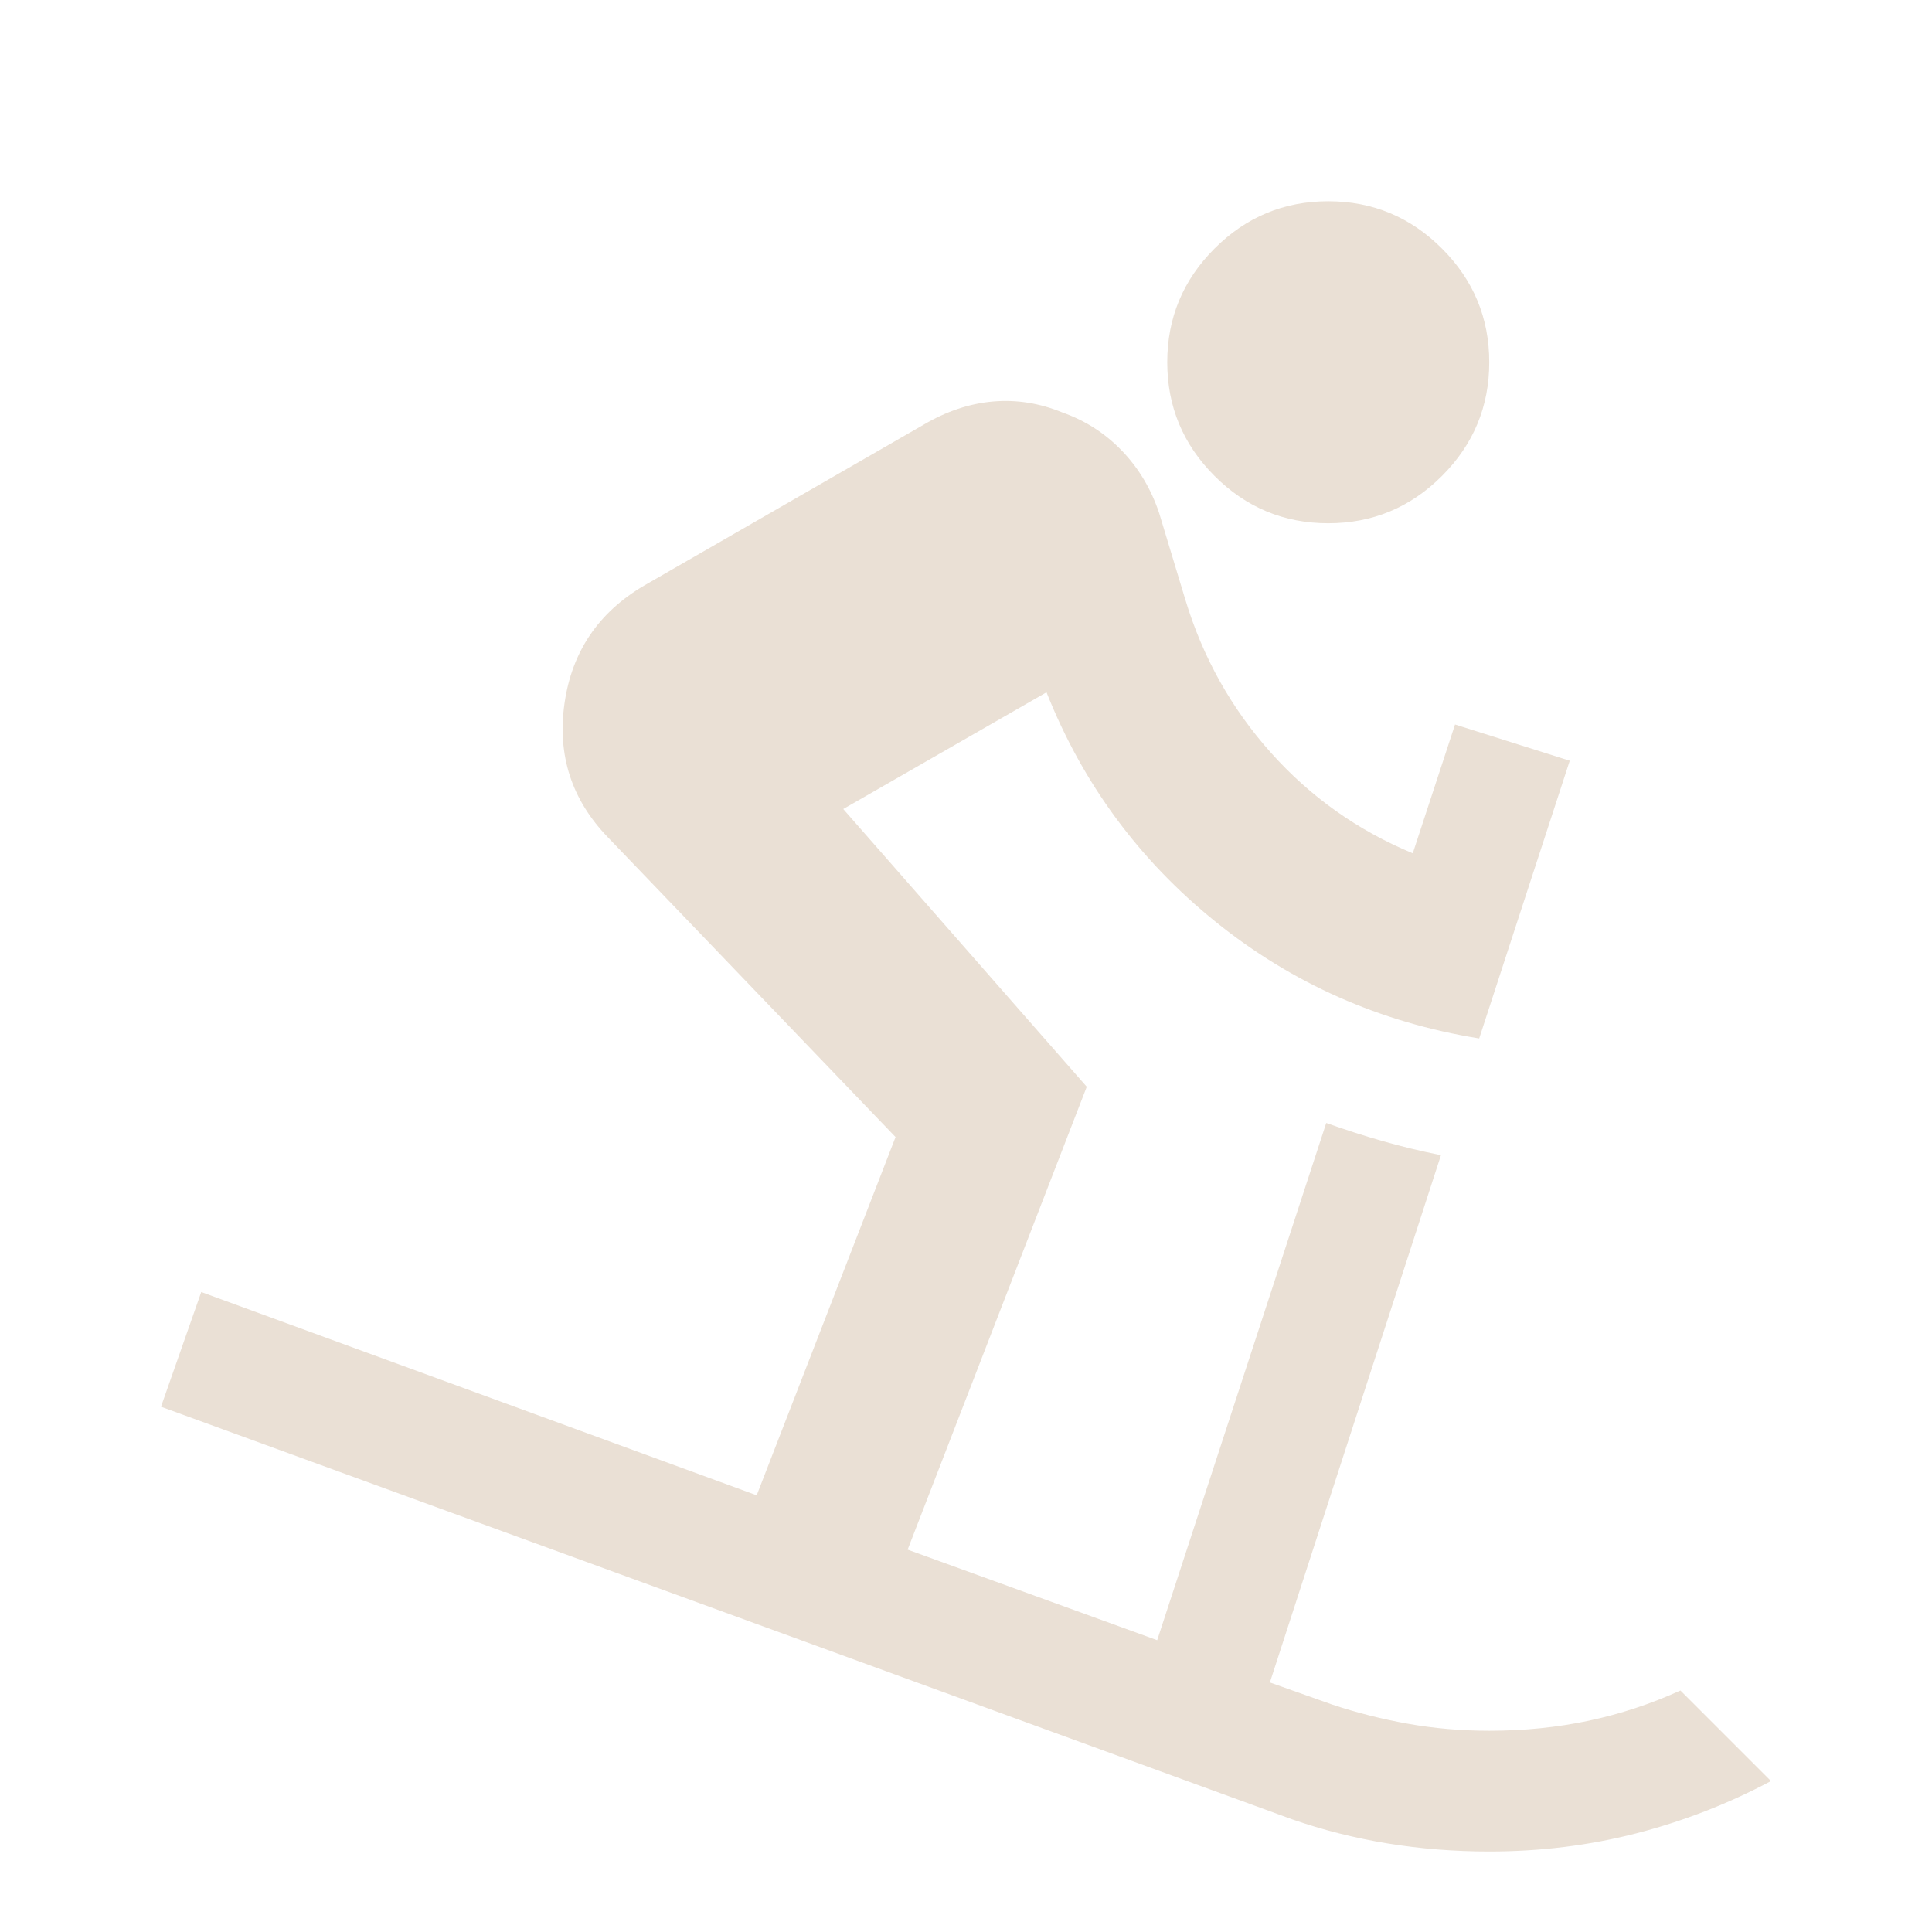 <svg xmlns="http://www.w3.org/2000/svg" height="24px" viewBox="0 -960 960 960" width="24px" fill="#eae0d5"><path d="M740-40q-26 0-50.5-4T642-56L80-261l20-57 276 101 69-178-143-149q-27-28-21.5-66.5T320-669l139-80q17-10 34.5-11.5T528-755q17 6 29.5 19t18.5 31l13 43q13 43 42.5 76t70.5 50l21-64 57 18-45 138q-74-12-131-58t-84-114l-101 58 121 138-89 230 124 45 84-257q14 5 28 9t29 7l-85 262 31 11q18 6 37.5 9.5T740-100q26 0 49.5-5t45.5-15l45 45q-32 17-67 26t-73 9Zm-80-660q-33 0-56.5-23.5T580-780q0-33 23.5-56.5T660-860q33 0 56.5 23.5T740-780q0 33-23.5 56.5T660-700Z"/></svg>